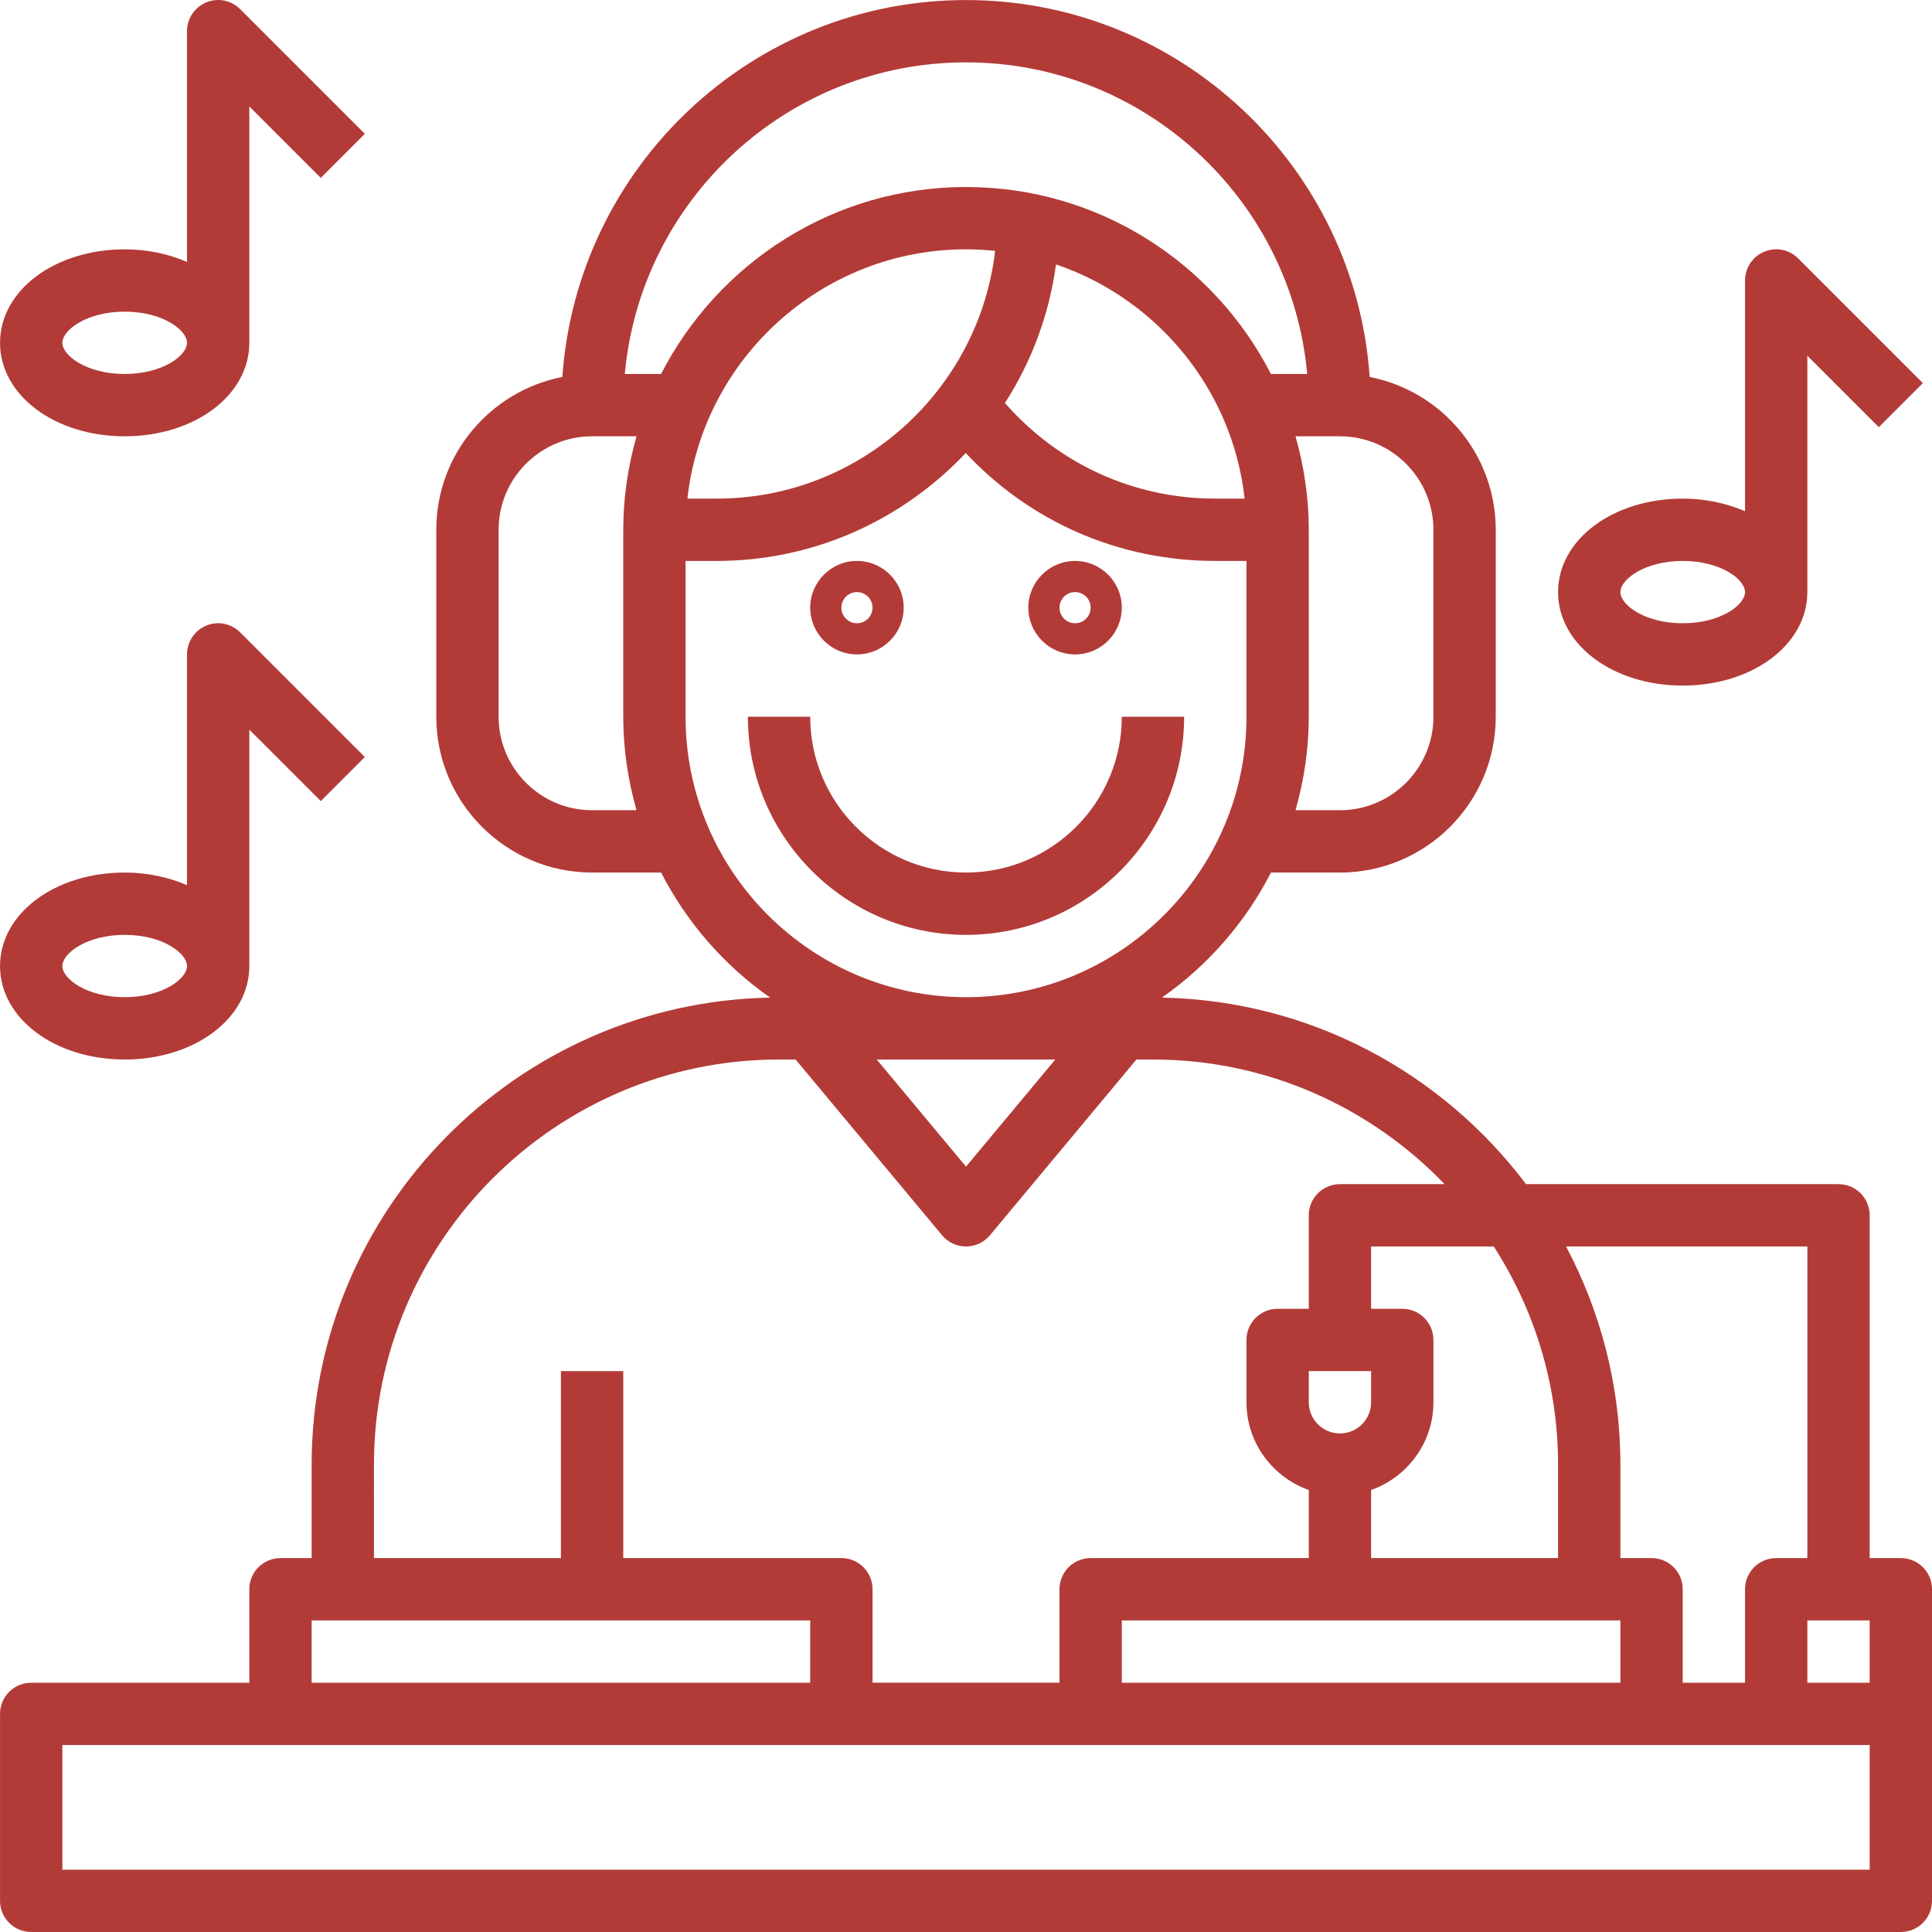 <?xml version="1.0"?>
<svg xmlns="http://www.w3.org/2000/svg" height="512px" viewBox="0 0 496 496.01" width="512px"><path d="m304.004 184.012h-16c0 22.055-17.941 40-40 40-22.055 0-40-17.945-40-40h-16c0 30.871 25.121 56 56 56 30.883 0 56-25.129 56-56zm0 0" fill="#b23b38"/><path d="m276.004 168.012c6.617 0 12-5.387 12-12 0-6.617-5.383-12-12-12-6.613 0-12 5.383-12 12 0 6.613 5.387 12 12 12zm0-16c2.211 0 4 1.797 4 4 0 2.199-1.789 4-4 4-2.207 0-4-1.801-4-4 0-2.203 1.793-4 4-4zm0 0" fill="#b23b38"/><path d="m220.004 168.012c6.617 0 12-5.387 12-12 0-6.617-5.383-12-12-12-6.613 0-12 5.383-12 12 0 6.613 5.387 12 12 12zm0-16c2.211 0 4 1.797 4 4 0 2.199-1.789 4-4 4-2.207 0-4-1.801-4-4 0-2.203 1.793-4 4-4zm0 0" fill="#b23b38"/><path d="m488.004 400.012h-8v-88c0-4.426-3.582-8-8-8h-80.223c-21.488-28.512-55.289-47.16-93.488-47.891 11.77-8.23 21.41-19.254 28-32.109h17.711c22.059 0 40-17.945 40-40v-48c0-19.441-13.949-35.648-32.367-39.234-3.734-53.969-48.727-96.766-103.633-96.766-54.902 0-99.895 42.797-103.629 96.766-18.418 3.586-32.371 19.793-32.371 39.234v48c0 22.055 17.945 40 40 40h17.715c6.598 12.855 16.23 23.887 28 32.109-65.105 1.242-117.715 54.488-117.715 119.891v24h-8c-4.414 0-8 3.574-8 8v24h-56c-4.414 0-8 3.574-8 8v48c0 4.422 3.586 8 8 8h480c4.418 0 8-3.578 8-8v-80c0-4.426-3.582-8-8-8zm-8 16v16h-16v-16zm-16-96v80h-8c-4.414 0-8 3.574-8 8v24h-16v-24c0-4.426-3.582-8-8-8h-8v-24c0-20.227-5.078-39.266-13.949-56zm-112 32v8c0 4.414-3.59 8-8 8-4.406 0-8-3.586-8-8v-8zm0 30.527c9.289-3.312 16-12.113 16-22.527v-16c0-4.426-3.582-8-8-8h-8v-16h31.496c10.395 16.184 16.504 35.375 16.504 56v24h-48zm64 33.473v16h-128v-16zm-145.078-144-22.922 27.504-22.918-27.504zm-86.922-144h-7.527c4-35.945 34.535-64 71.527-64 2.52 0 5.016.133 7.473.391-4.176 35.762-34.617 63.609-71.473 63.609zm87.105-60.129c25.961 8.832 45.305 32.039 48.422 60.129h-7.527c-20.984 0-40.328-8.938-54.008-24.547 6.785-10.543 11.352-22.613 13.113-35.582zm96.895 68.129v48c0 13.23-10.766 24-24 24h-11.406c2.168-7.641 3.406-15.672 3.406-24v-48c0-8.328-1.238-16.363-3.406-24h11.406c13.234 0 24 10.766 24 24zm-120-120c45.824 0 83.539 35.215 87.594 80h-9.312c-14.594-28.449-44.168-48-78.281-48-34.109 0-63.688 19.551-78.285 48h-9.312c4.062-44.785 41.773-80 87.598-80zm-96 192c-13.23 0-24-10.77-24-24v-48c0-13.234 10.77-24 24-24h11.41c-2.168 7.637-3.41 15.672-3.41 24v48c0 8.328 1.242 16.359 3.41 24zm24-24v-40h8c25.184 0 47.875-10.688 63.93-27.707 16.574 17.707 39.422 27.707 64.07 27.707h8v40c0 39.703-32.301 72-72 72-39.695 0-72-32.297-72-72zm-80 192c0-57.344 46.656-104 104-104h4.25l37.605 45.125c1.523 1.816 3.77 2.875 6.145 2.875 2.379 0 4.625-1.059 6.145-2.875l37.609-45.125h4.246c29.402 0 55.938 12.32 74.875 32h-26.875c-4.414 0-8 3.574-8 8v24h-8c-4.414 0-8 3.574-8 8v16c0 10.414 6.715 19.215 16 22.527v17.473h-56c-4.414 0-8 3.574-8 8v24h-48v-24c0-4.426-3.582-8-8-8h-56v-48h-16v48h-48zm-16 40h128v16h-128zm400 64h-464v-32h464zm0 0" fill="#b23b38"/><path d="m32.004 112.012c17.945 0 32-10.539 32-24v-60.688l18.344 18.344 11.312-11.312-32-32c-2.297-2.297-5.734-2.992-8.719-1.738-2.984 1.234-4.938 4.16-4.938 7.395v59.23c-4.695-2-10.094-3.23-16-3.23-17.941 0-32 10.535-32 24 0 13.461 14.059 24 32 24zm0-32c9.77 0 16 4.734 16 8 0 3.262-6.23 8-16 8-9.766 0-16-4.738-16-8 0-3.266 6.234-8 16-8zm0 0" fill="#b23b38"/><path d="m432.004 176.012c17.945 0 32-10.539 32-24v-60.688l18.344 18.344 11.312-11.312-32-32c-2.285-2.297-5.734-2.992-8.719-1.738-2.984 1.234-4.938 4.16-4.938 7.395v59.23c-4.695-2-10.094-3.23-16-3.23-17.941 0-32 10.535-32 24 0 13.461 14.059 24 32 24zm0-32c9.77 0 16 4.734 16 8 0 3.262-6.23 8-16 8-9.766 0-16-4.738-16-8 0-3.266 6.234-8 16-8zm0 0" fill="#b23b38"/><path d="m32.004 272.012c17.945 0 32-10.539 32-24v-60.688l18.344 18.344 11.312-11.312-32-32c-2.297-2.289-5.734-2.992-8.719-1.738-2.984 1.234-4.938 4.16-4.938 7.395v59.23c-4.695-2-10.094-3.23-16-3.23-17.941 0-32 10.535-32 24 0 13.461 14.059 24 32 24zm0-32c9.77 0 16 4.734 16 8 0 3.262-6.23 8-16 8-9.766 0-16-4.738-16-8 0-3.266 6.234-8 16-8zm0 0" fill="#b23b38"/></svg>
